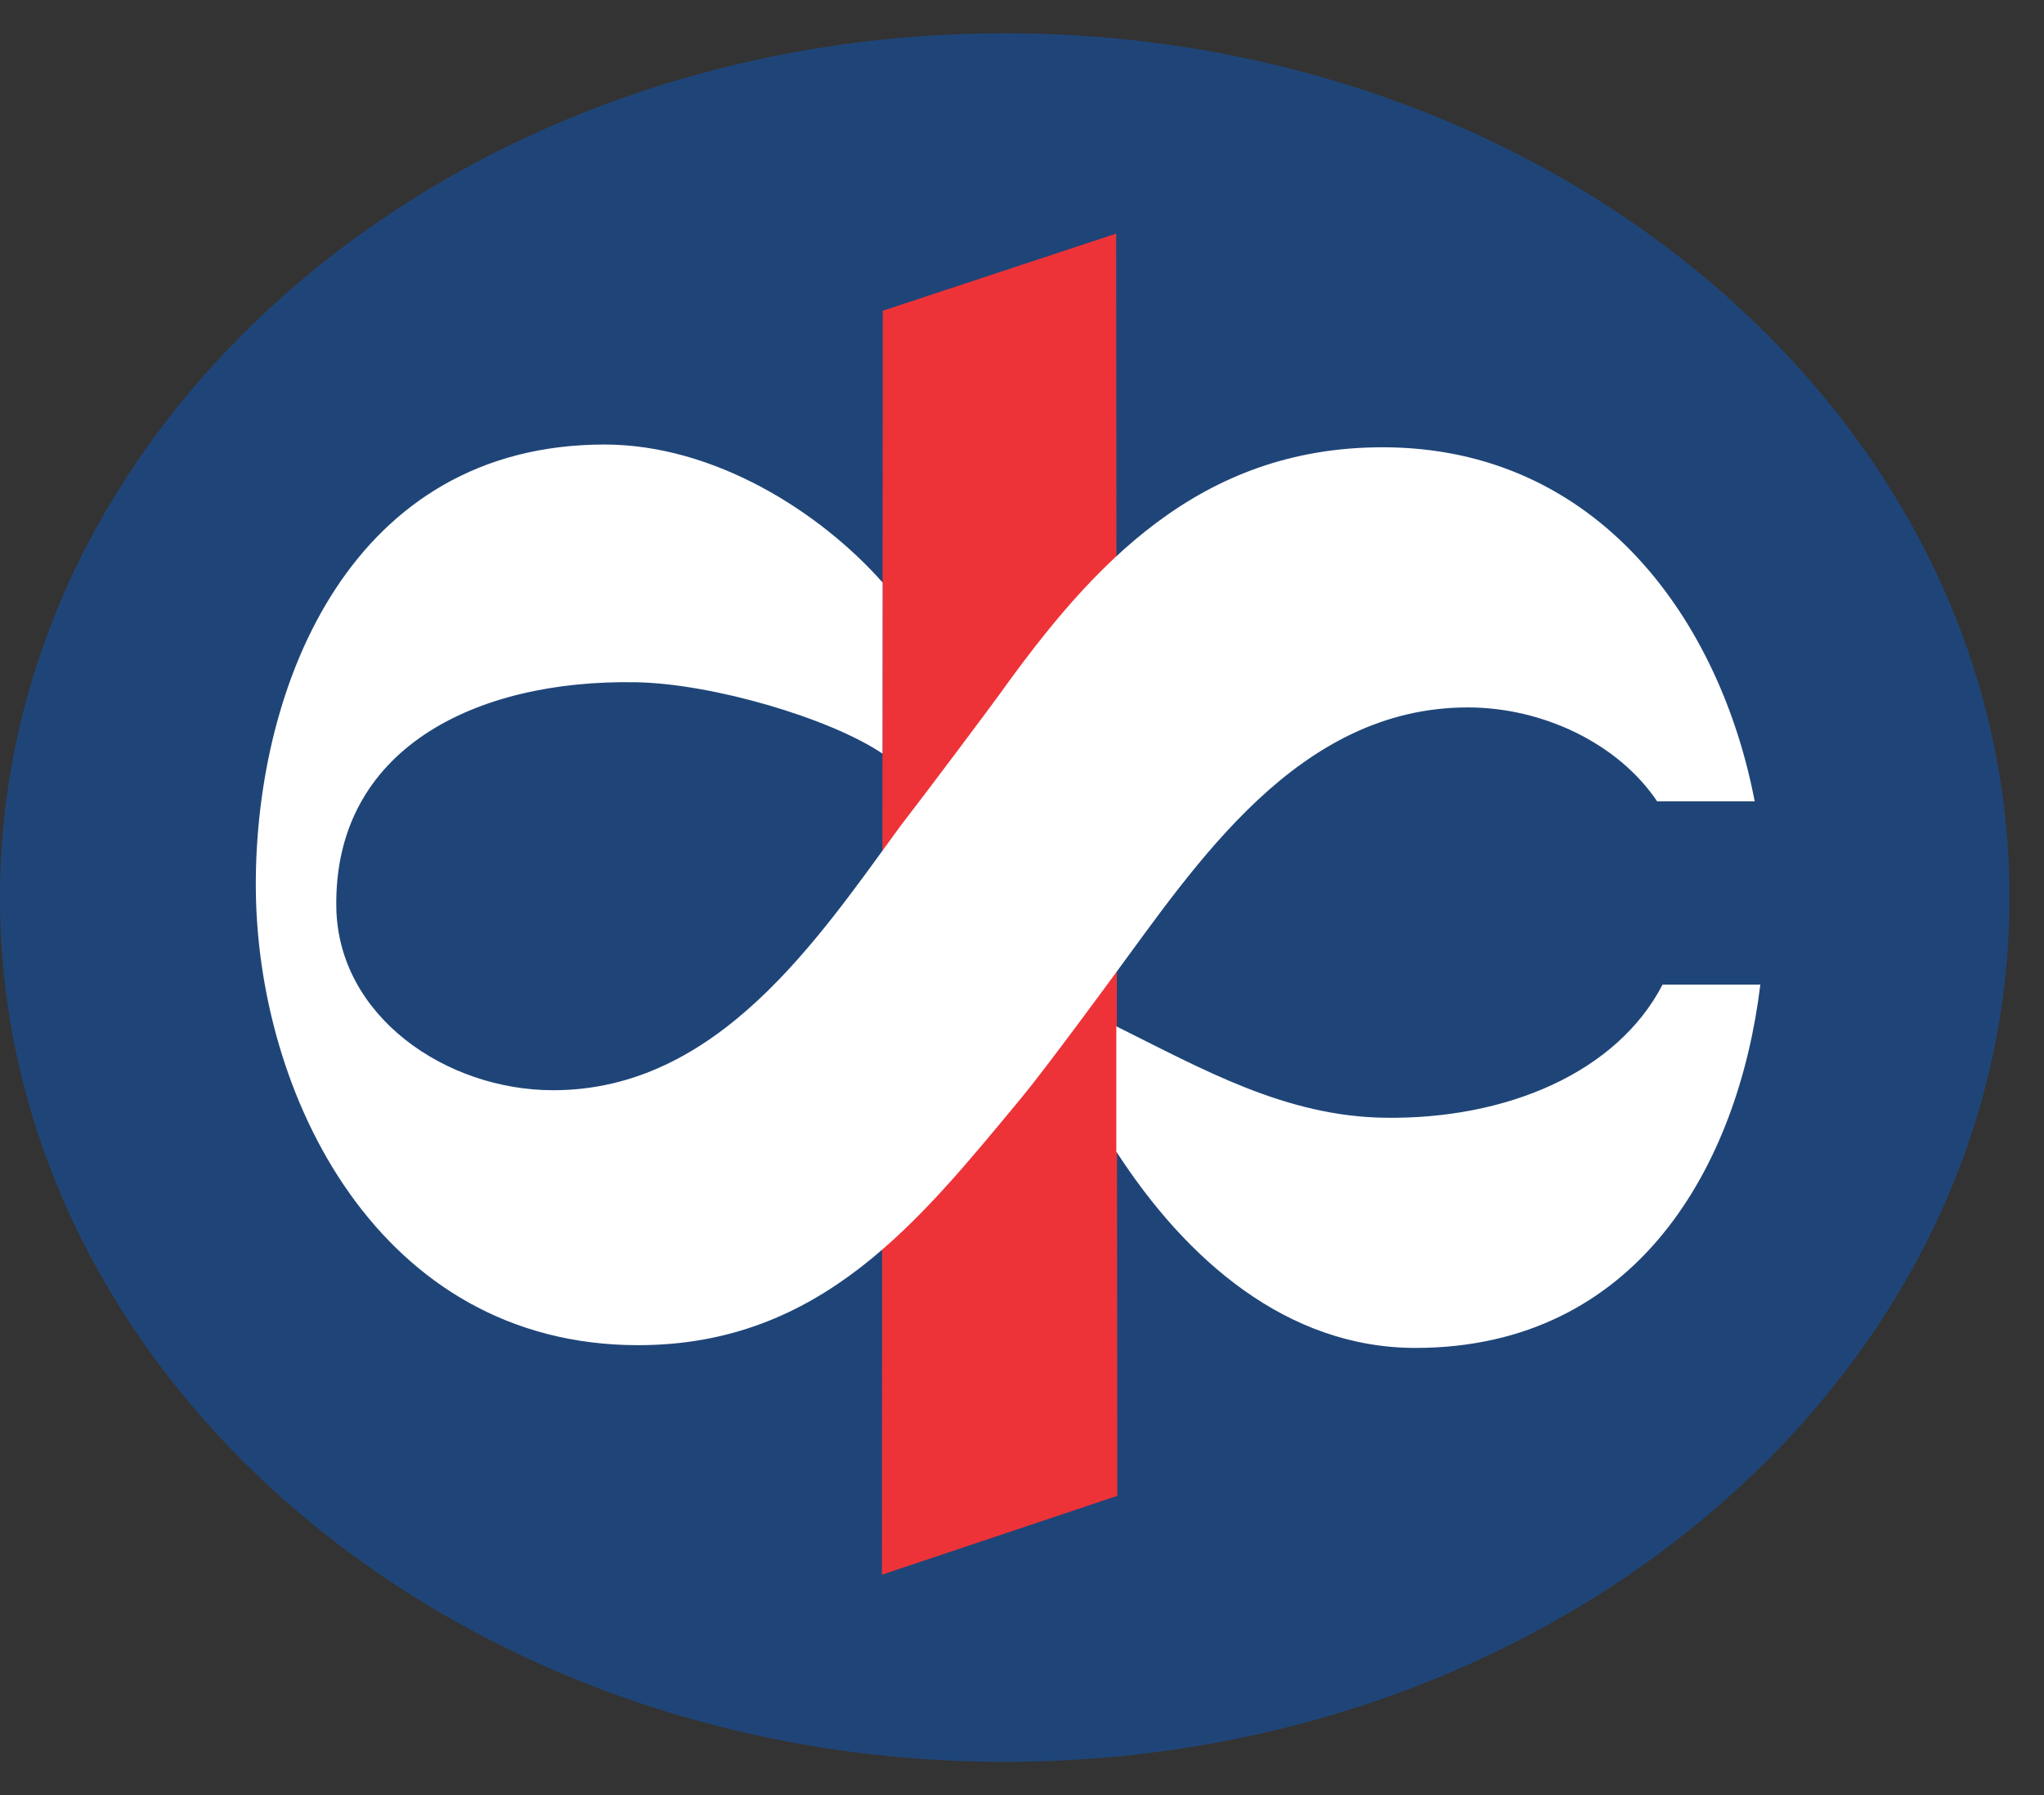 <svg width="41" height="36" viewBox="0 0 41 36" fill="none" xmlns="http://www.w3.org/2000/svg">
<rect x="0" y="0" width="41" height="36" fill="#333333" stroke="none"/>
<path fill-rule="evenodd" clip-rule="evenodd" d="M0 17.999C0 8.426 9.022 0.667 20.154 0.667C31.286 0.667 40.308 8.426 40.308 17.999C40.308 27.573 31.286 35.333 20.154 35.333C9.022 35.333 0 27.573 0 17.999Z" fill="#1F4578"/>
<path fill-rule="evenodd" clip-rule="evenodd" d="M17.707 6.232L22.389 4.685L22.412 29.998L17.69 31.58L17.707 6.232Z" fill="#ED3338"/>
<path fill-rule="evenodd" clip-rule="evenodd" d="M20.486 22.019C18.451 24.47 16.485 26.977 12.801 26.977C7.596 26.977 5.131 21.946 5.131 17.74C5.131 13.699 7.059 8.915 12.126 8.915C14.325 8.915 16.444 10.26 17.704 11.682L17.701 15.113C16.648 14.403 14.286 13.706 12.745 13.682C9.53 13.627 6.695 15.02 6.746 18.194C6.779 20.378 8.943 21.864 11.096 21.864C14.395 21.864 16.392 18.851 18.063 16.563C18.528 15.966 19.843 14.209 20.047 13.928C21.903 11.337 24.05 8.97 27.733 8.97C32.071 8.97 34.507 12.468 35.197 16.07H33.24C32.453 14.902 30.937 14.187 29.443 14.187C26.034 14.187 23.997 17.323 22.293 19.632C22.293 19.632 20.966 21.441 20.486 22.019H20.486ZM35.31 19.746C34.871 23.368 32.841 27.024 28.405 27.032C25.817 27.037 23.794 25.263 22.392 23.095V20.583C24.146 21.454 25.784 22.386 27.772 22.416C30.22 22.452 32.434 21.51 33.349 19.746H35.31Z" fill="white"/>
</svg>
